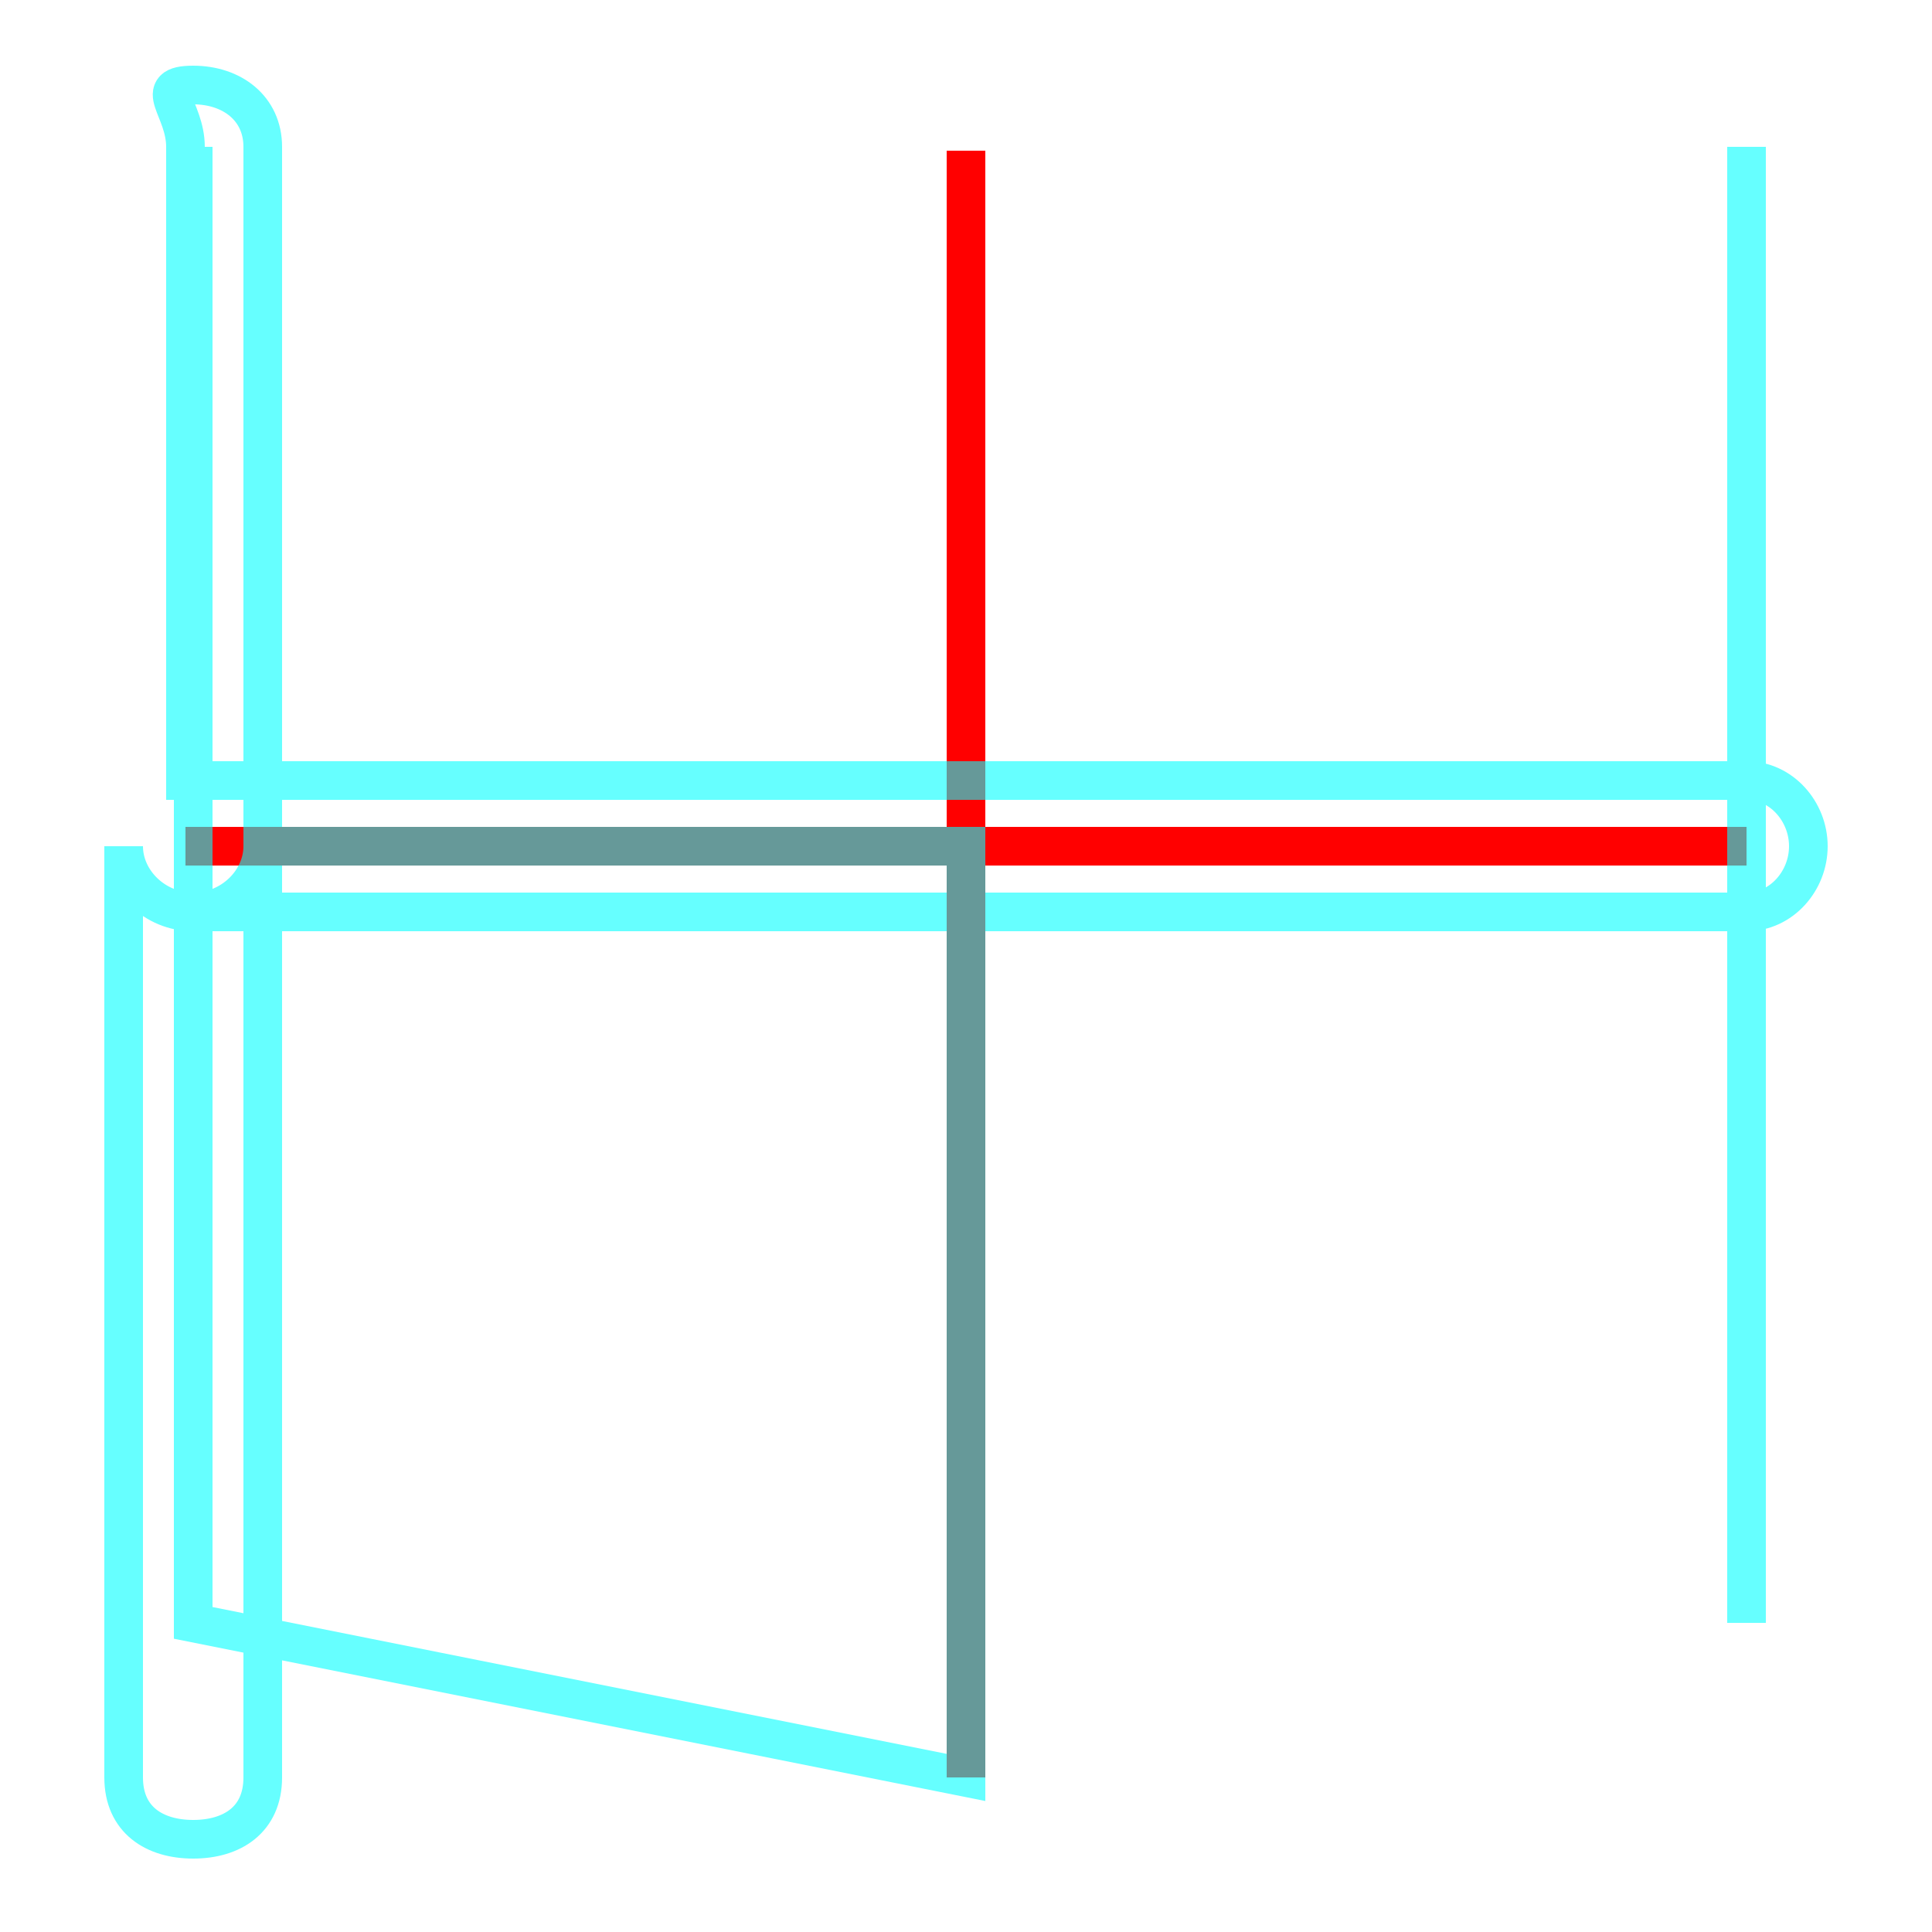 <?xml version='1.0' encoding='utf8'?>
<svg viewBox="0.0 -6.0 50.0 50.0" version="1.1" xmlns="http://www.w3.org/2000/svg">
<rect x="0.0" y="-6.0" width="50.0" height="50.0" fill="#333333" stroke="none"/>
<rect x="-1000" y="-1000" width="2000" height="2000" stroke="white" fill="white"/>
<g style="fill:none;stroke:rgba(255, 0, 0, 1);  stroke-width:1"><path d="M 25.0 2.0 L 25.0 -40.1 M 45.2 -22.1 L 4.8 -22.1" transform="translate(0.0 38.0)" />
</g>
<g style="fill:none;stroke:rgba(0, 255, 255, 0.6);  stroke-width:1">
<path d="M 4.8 -20.4 L 45.2 -20.4 C 46.1 -20.4 46.8 -21.2 46.8 -22.1 C 46.8 -23.0 46.1 -23.8 45.2 -23.8 L 4.8 -23.8 L 4.8 -40.2 C 4.8 -41.2 3.9 -41.8 5.0 -41.8 C 6.0 -41.8 6.8 -41.2 6.8 -40.2 L 6.8 -22.1 C 6.8 -21.2 6.0 -20.4 5.0 -20.4 C 4.0 -20.4 3.2 -21.2 3.2 -22.1 L 3.2 2.0 C 3.2 3.1 4.0 3.6 5.0 3.6 C 6.0 3.6 6.8 3.1 6.8 2.0 L 6.8 -22.1 L 25.0 -22.1 L 25.0 2.0 L 5.0 -2.0 L 5.0 -40.2 M 45.2 -2.0 L 45.2 -40.2" transform="translate(0.0 38.0)" />
</g>
</svg>